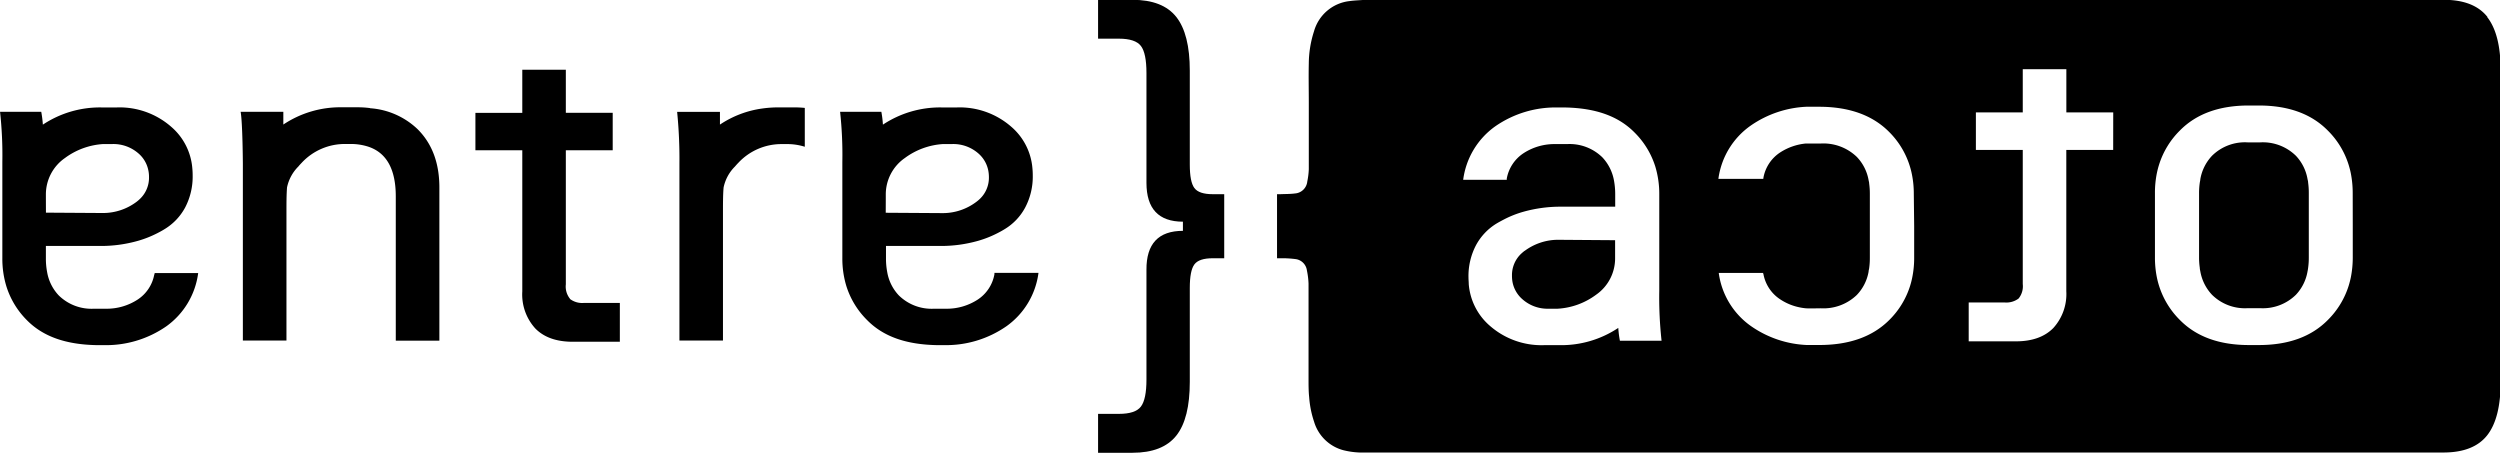 <svg id="Layer_1" data-name="Layer 1" version="1.1" width="480" height="87"
    xmlns="http://www.w3.org/2000/svg">
    <defs id="defs4">
        <style id="style2">.cls-1{fill:#000}</style>
    </defs>
    <g id="g328" transform="matrix(1 0 0 1.004 -43.07 -88.617)">
        <path class="cls-1" d="M272.39 124.22c-.59-.78-.88-2.28-.88-4.5v-17.94q0-7-2.59-10.27c-1.74-2.19-4.54-3.28-8.42-3.28h-6.6v7.43h4c2.11 0 3.52.47 4.23 1.4.71.93 1.06 2.66 1.06 5.17v21q0 7.42 7 7.43v1.75q-7.05 0-7 7.44v21q0 3.76-1.06 5.16c-.71.94-2.12 1.4-4.23 1.4h-4v7.44h6.6c3.88 0 6.68-1.1 8.42-3.28 1.74-2.18 2.59-5.62 2.59-10.28v-17.96c0-2.21.29-3.71.88-4.5.59-.79 1.76-1.18 3.53-1.18h2.2V125.4h-2.2c-1.77 0-2.94-.39-3.53-1.18" id="path8"/>
        <g id="g318">
            <path class="cls-1" d="M197.59 109.25v-.35a19.74 19.74 0 0 0-2.06-.1h-3a22.08 22.08 0 0 0-3.07.21 19.35 19.35 0 0 0-8.16 3.08v-2.43h-8.22a89.8 89.8 0 0 1 .44 9.84v33.89h8.36v-24.46c0-1.76 0-3.47.12-4.81a7.89 7.89 0 0 1 2.17-4c.21-.24.42-.48.65-.71a11.32 11.32 0 0 1 8.34-3.59h.91a11.15 11.15 0 0 1 3.52.51v-7.07z" id="path10"/>
            <path class="cls-1" d="M114.1 108.93a18.63 18.63 0 0 0-2.4-.15h-3a19.75 19.75 0 0 0-11.23 3.3v-2.44h-8.2c.38 2 .43 9.94.43 9.94v33.8h8.37v-24.46c0-1.76 0-3.39.11-4.82a7.93 7.93 0 0 1 2.18-4c.2-.25.42-.48.65-.72a11.31 11.31 0 0 1 8.34-3.58h.91a10.86 10.86 0 0 1 3.57.53q5.24 1.77 5.23 9.52v27.56h8.37v-29.3q0-7-4.19-11.15a14.68 14.68 0 0 0-9.14-4" id="path12"/>
            <path class="cls-1" d="M51.88 126.31v-.91a8.46 8.46 0 0 1 3.65-6.91 13.79 13.79 0 0 1 7.39-2.68h1.73a7.32 7.32 0 0 1 5 1.79 5.75 5.75 0 0 1 1.9 3.23 5.91 5.91 0 0 1 .13 1.28 5.59 5.59 0 0 1-1.78 4.23 6.76 6.76 0 0 1-.64.54 10.75 10.75 0 0 1-6.37 2.12l-11-.07zm20.82 14.4a7.29 7.29 0 0 1-3.2 4.84 10.88 10.88 0 0 1-6.16 1.75h-2.21a9 9 0 0 1-6.78-2.54 8.57 8.57 0 0 1-2.23-4.45 13.6 13.6 0 0 1-.24-2.63v-2.38h10.37a26.12 26.12 0 0 0 7.38-1 20.47 20.47 0 0 0 3.58-1.41c.5-.25 1-.52 1.48-.82a10.84 10.84 0 0 0 3.92-4.11 12.72 12.72 0 0 0 1.45-6.21q0-.65-.06-1.26a11.65 11.65 0 0 0-4.08-8 15.07 15.07 0 0 0-10.39-3.68h-3a19.82 19.82 0 0 0-11.23 3.29 21.82 21.82 0 0 0-.31-2.45h-7.91a75.58 75.58 0 0 1 .44 9.62v18.37a18 18 0 0 0 .76 5.33 15.82 15.82 0 0 0 3.95 6.52c3.14 3.18 7.53 4.63 13.16 4.77h1.42A20.36 20.36 0 0 0 75 150.67a14.86 14.86 0 0 0 6.12-10.19h-8.37a1.89 1.89 0 0 1 0 .23" id="path14"/>
            <path class="cls-1" d="M152.51 145.4a3.7 3.7 0 0 1-.8-2.75V117h9v-7.17h-9v-8.23h-8.36v8.25h-9V117h9v27a9.62 9.62 0 0 0 2.51 7.09q2.5 2.53 7.17 2.53h9.05v-7.43h-6.85a3.9 3.9 0 0 1-2.72-.75" id="path16"/>
            <path class="cls-1" d="M213.14 126.31v-.91a8.46 8.46 0 0 1 3.65-6.91 13.79 13.79 0 0 1 7.39-2.68h1.73a7.32 7.32 0 0 1 5 1.79 5.81 5.81 0 0 1 1.9 3.23 6.61 6.61 0 0 1 .13 1.28 5.59 5.59 0 0 1-1.78 4.23 6.89 6.89 0 0 1-.65.54 10.72 10.72 0 0 1-6.38 2.14l-11-.07zm20.86 14.4a7.32 7.32 0 0 1-3.2 4.84 10.91 10.91 0 0 1-6.17 1.75h-2.2a9 9 0 0 1-6.78-2.54 8.57 8.57 0 0 1-2.23-4.45 13.6 13.6 0 0 1-.24-2.63v-2.38h10.37a26.18 26.18 0 0 0 7.38-1 20.47 20.47 0 0 0 3.58-1.41c.5-.25 1-.52 1.48-.82a10.74 10.74 0 0 0 3.91-4.11 12.61 12.61 0 0 0 1.46-6.21q0-.65-.06-1.26a11.69 11.69 0 0 0-4.08-8 15.07 15.07 0 0 0-10.39-3.68h-3a19.88 19.88 0 0 0-11.24 3.29 20 20 0 0 0-.3-2.45h-7.92a76 76 0 0 1 .43 9.62v18.37a18 18 0 0 0 .77 5.33 15.82 15.82 0 0 0 4 6.52c3.14 3.18 7.53 4.63 13.16 4.77h1.41a20.37 20.37 0 0 0 12.2-3.63 14.86 14.86 0 0 0 6.12-10.19H234a1.89 1.89 0 0 1 0 .23" id="path18"/>
        </g>
        <path id="path24" class="cls-1" d="M494.8 131.34v6.15a19.57 19.57 0 0 1-.37 3.82c-.11.53-.25 1.05-.4 1.55a15.92 15.92 0 0 1-4 6.58c-3.17 3.21-7.58 4.81-13.27 4.81h-1.9q-8.53 0-13.27-4.81a15.92 15.92 0 0 1-4-6.58 15.29 15.29 0 0 1-.4-1.55 18.83 18.83 0 0 1-.37-3.82v-12.31a18.8 18.8 0 0 1 .37-3.81 15.29 15.29 0 0 1 .4-1.55 15.86 15.86 0 0 1 4-6.58q4.74-4.81 13.27-4.8H476.75c5.69 0 10.1 1.59 13.27 4.8a15.86 15.86 0 0 1 4 6.58c.15.5.29 1 .4 1.55a19.54 19.54 0 0 1 .37 3.81zm-46-14.4h-9v27a9.62 9.62 0 0 1-2.5 7.06c-1.67 1.69-4.07 2.54-7.18 2.54h-9.06v-7.44h6.85a3.91 3.91 0 0 0 2.73-.75 3.71 3.71 0 0 0 .8-2.76v-25.65h-9v-7.18h9v-8.26h8.37v8.26h9zm-38.21 14.55v6.11a18.49 18.49 0 0 1-.38 3.78 15.29 15.29 0 0 1-.4 1.55 15.82 15.82 0 0 1-4 6.53q-4.8 4.78-13.42 4.78h-2.44a20.23 20.23 0 0 1-10.64-3.58 14.81 14.81 0 0 1-6.24-10.2h8.53c0 .08 0 .16.05.23a7.35 7.35 0 0 0 3.27 4.85 10.43 10.43 0 0 0 3.57 1.48 10.67 10.67 0 0 0 1.28.2c.47.05 2.89 0 2.89 0a9.25 9.25 0 0 0 6.91-2.54 8.57 8.57 0 0 0 2.27-4.46c0-.22.08-.43.11-.66a13.77 13.77 0 0 0 .13-2v-12.19a13.91 13.91 0 0 0-.13-2c0-.22-.07-.44-.11-.65a8.54 8.54 0 0 0-2.27-4.46 9.27 9.27 0 0 0-6.91-2.55h-2.89a11 11 0 0 0-4.85 1.67 7.35 7.35 0 0 0-3.27 4.85c0 .08 0 .16-.05.24H373a14.81 14.81 0 0 1 6.24-10.21 20.4 20.4 0 0 1 10.64-3.58h2.44q8.63 0 13.42 4.77a15.79 15.79 0 0 1 4 6.54 15.1 15.1 0 0 1 .4 1.54 18.52 18.52 0 0 1 .38 3.79zm-56.5 21.93a19.46 19.46 0 0 1-.31-2.45 19.78 19.78 0 0 1-11.23 3.3h-3a15.06 15.06 0 0 1-10.39-3.67 11.74 11.74 0 0 1-4.09-8c0-.41-.05-.83-.05-1.26a12.68 12.68 0 0 1 1.45-6.2 10.94 10.94 0 0 1 3.92-4.12c.49-.29 1-.56 1.48-.81a19.76 19.76 0 0 1 3.58-1.42 26.44 26.44 0 0 1 7.38-1h10.36v-2.34a14.47 14.47 0 0 0-.23-2.63 8.67 8.67 0 0 0-2.23-4.46 9 9 0 0 0-6.78-2.54h-2.21a10.88 10.88 0 0 0-6.16 1.75 7.38 7.38 0 0 0-3.21 4.84v.24H324a14.88 14.88 0 0 1 6.12-10.2 20.36 20.36 0 0 1 12.19-3.63h1.42c5.63.14 10 1.59 13.16 4.77a15.85 15.85 0 0 1 4 6.53 18 18 0 0 1 .76 5.33v18.35a75.47 75.47 0 0 0 .44 9.62zm166.57-61.91q-2.6-3.29-8.41-3.28H305.13c-1 .09-2 .1-3 .25a8 8 0 0 0-6.77 5.77 20.34 20.34 0 0 0-1 6.14c-.06 2.47 0 5 0 7.42v12.82a14.13 14.13 0 0 1-.29 2.33 2.55 2.55 0 0 1-2.36 2.3c-.92.12-1.86.1-2.79.14h-.66v12.25h1.36a21.08 21.08 0 0 1 2.26.17A2.52 2.52 0 0 1 294 140a15 15 0 0 1 .31 2.49v18.35c0 1.13 0 2.26.12 3.38a18.85 18.85 0 0 0 .95 4.71 8 8 0 0 0 5.58 5.42 15.15 15.15 0 0 0 3.15.45h208.08c3.88 0 6.68-1.1 8.41-3.28 1.73-2.18 2.6-5.62 2.6-10.28v-59.45q0-7-2.6-10.28m-34.48 31.03a8.59 8.59 0 0 0-2.24-4.49 9.08 9.08 0 0 0-6.83-2.56h-2.44a9 9 0 0 0-6.83 2.56 8.68 8.68 0 0 0-2.25 4.49c0 .21-.07.43-.1.65a14.16 14.16 0 0 0-.14 2v12.3a13.91 13.91 0 0 0 .14 2c0 .23.06.45.1.66a8.68 8.68 0 0 0 2.25 4.49 9 9 0 0 0 6.83 2.56H477.05a9.06 9.06 0 0 0 6.83-2.56 8.59 8.59 0 0 0 2.24-4.49 6.49 6.49 0 0 0 .11-.66 14 14 0 0 0 .13-2v-12.3a14.2 14.2 0 0 0-.13-2c0-.22-.06-.44-.11-.65m-150.33 13.69c-.23.18-.44.36-.64.54a5.61 5.61 0 0 0-1.78 4.23 6.73 6.73 0 0 0 .12 1.29 5.77 5.77 0 0 0 1.91 3.22 7.26 7.26 0 0 0 5 1.79h1.74a13.7 13.7 0 0 0 7.39-2.68 8.44 8.44 0 0 0 3.64-6.91v-3.51l-11-.08a10.81 10.81 0 0 0-6.39 2.14"/>
    </g>
</svg>